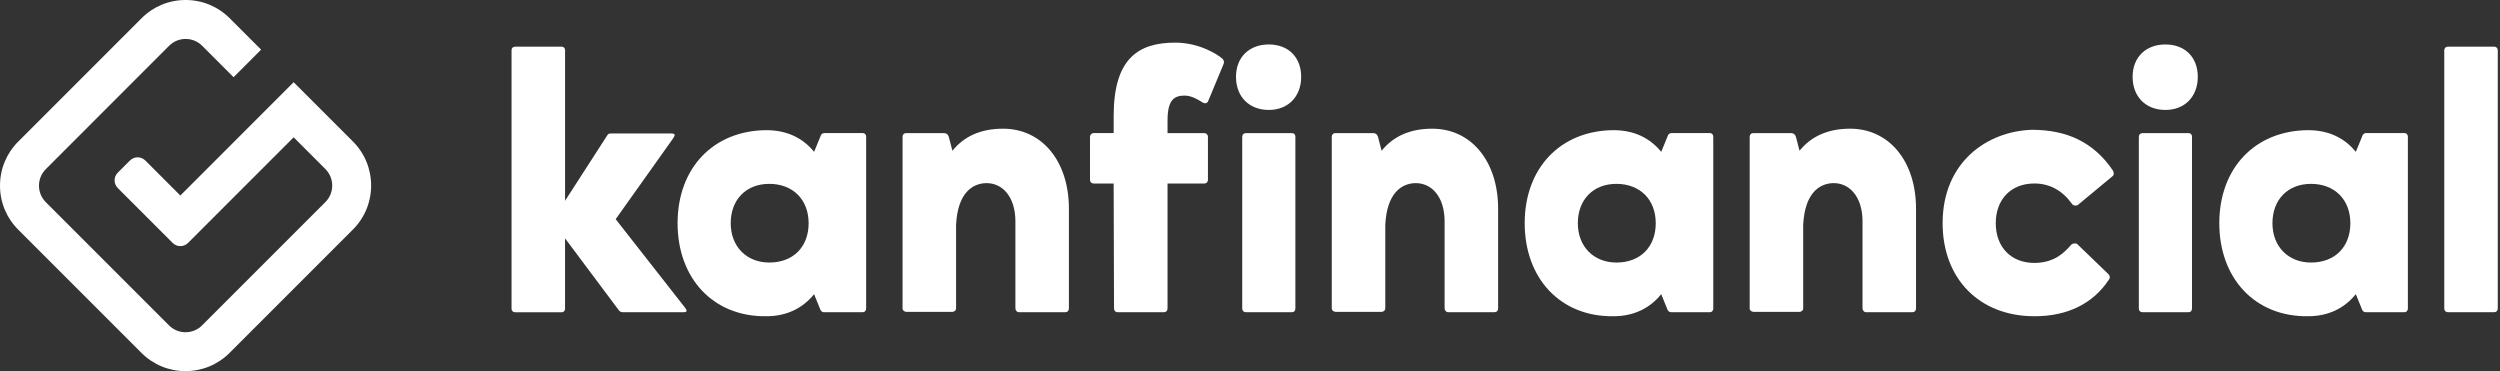 <svg width="613" height="91" viewBox="0 0 613 91" fill="none" xmlns="http://www.w3.org/2000/svg">
<rect x="0" y="0" width="613" height="91" fill="#333333" stroke="none"/>
<path d="M126.238 11.443H137.748C138.197 11.443 138.554 11.805 138.554 12.254V49.226L148.908 33.178C149.086 32.908 149.265 32.729 149.713 32.729H164.618C165.602 32.729 165.602 33.092 165.067 33.904L150.962 53.739L167.92 75.382C168.633 76.286 168.455 76.557 167.471 76.557H152.923C152.388 76.557 152.031 76.465 151.761 76.108L138.548 58.437V75.751C138.548 76.2 138.191 76.563 137.742 76.563H126.324C125.789 76.563 125.432 76.2 125.432 75.751V12.273C125.432 11.824 125.789 11.461 126.238 11.461V11.443Z" fill="white"/>
<path d="M201.128 33.535C201.307 32.994 201.577 32.631 202.112 32.631H211.575C212.024 32.631 212.38 32.994 212.38 33.535V75.647C212.38 76.096 212.11 76.551 211.489 76.551H202.026C201.491 76.551 201.221 76.188 201.042 75.647L199.616 72.13C196.849 75.555 192.92 77.541 187.921 77.541C174.886 77.719 166.143 68.25 166.143 54.729C166.143 41.208 174.892 32.004 187.921 31.918C192.92 31.918 196.849 33.812 199.616 37.236L201.135 33.541L201.128 33.535ZM188.634 64.376C194.439 64.376 198.275 60.589 198.275 54.729C198.275 48.87 194.346 45.082 188.634 45.082C182.922 45.082 179.172 48.962 179.172 54.729C179.172 60.497 183.101 64.376 188.634 64.376Z" fill="white"/>
<path d="M221.302 33.627C221.302 32.994 221.659 32.637 222.194 32.637H231.478C232.105 32.637 232.462 33 232.64 33.541L233.532 36.966C236.299 33.541 240.314 31.555 245.94 31.555C255.403 31.555 262.098 39.401 262.098 51.212V75.561C262.098 76.194 261.742 76.551 261.207 76.551H249.869C249.334 76.551 248.977 76.102 248.977 75.561V54.28C248.977 48.328 245.854 44.811 241.746 44.904C238.352 44.996 234.786 47.431 234.43 55.184V75.653C234.43 76.102 233.981 76.465 233.538 76.465H222.292C221.757 76.465 221.308 76.102 221.308 75.653V33.633L221.302 33.627Z" fill="white"/>
<path d="M268.167 32.631H273.074V28.395C273.074 14.419 279.056 10.453 288.156 10.453C294.139 10.453 298.689 13.429 299.759 14.419C300.116 14.781 300.208 15.23 300.029 15.679L296.279 24.699C296.187 25.062 295.83 25.332 295.473 25.332C295.295 25.332 295.117 25.24 294.938 25.154C293.776 24.435 292.171 23.439 290.474 23.439C287.794 23.439 286.281 24.613 286.281 29.569V32.637H295.295C295.83 32.637 296.187 33.086 296.187 33.541V44.092C296.187 44.633 295.83 44.996 295.295 44.996H286.281V75.653C286.281 76.194 285.924 76.557 285.389 76.557H274.051C273.516 76.557 273.16 76.194 273.16 75.653L273.068 44.996H268.161C267.626 44.996 267.269 44.633 267.269 44.092V33.541C267.269 33.092 267.626 32.637 268.161 32.637L268.167 32.631Z" fill="white"/>
<path d="M311.103 10.902C315.924 10.902 319.047 14.056 319.047 18.84C319.047 23.623 315.924 26.956 311.103 26.956C306.283 26.956 303.067 23.709 303.067 18.84C303.067 13.97 306.369 10.902 311.103 10.902ZM317.621 75.647C317.621 76.188 317.35 76.551 316.729 76.551H305.483C304.948 76.551 304.592 76.188 304.592 75.647V33.627C304.592 32.994 304.948 32.637 305.576 32.637H316.821C317.27 32.637 317.627 33 317.627 33.449V75.647H317.621Z" fill="white"/>
<path d="M326.542 33.627C326.542 32.994 326.899 32.637 327.434 32.637H336.718C337.346 32.637 337.702 33 337.881 33.541L338.772 36.966C341.539 33.541 345.554 31.555 351.18 31.555C360.643 31.555 367.339 39.401 367.339 51.212V75.561C367.339 76.194 366.982 76.551 366.447 76.551H355.109C354.574 76.551 354.218 76.102 354.218 75.561V54.28C354.218 48.328 351.094 44.811 346.987 44.904C343.593 44.996 340.026 47.431 339.67 55.184V75.653C339.67 76.102 339.221 76.465 338.778 76.465H327.532C326.997 76.465 326.549 76.102 326.549 75.653V33.633L326.542 33.627Z" fill="white"/>
<path d="M408.842 33.535C409.02 32.994 409.291 32.631 409.826 32.631H419.289C419.738 32.631 420.094 32.994 420.094 33.535V75.647C420.094 76.096 419.824 76.551 419.203 76.551H409.74C409.205 76.551 408.934 76.188 408.756 75.647L407.33 72.13C404.563 75.555 400.634 77.541 395.635 77.541C382.6 77.719 373.856 68.25 373.856 54.729C373.856 41.208 382.606 32.004 395.635 31.918C400.634 31.918 404.563 33.812 407.33 37.236L408.848 33.541L408.842 33.535ZM396.348 64.376C402.152 64.376 405.989 60.589 405.989 54.729C405.989 48.87 402.06 45.082 396.348 45.082C390.636 45.082 386.885 48.962 386.885 54.729C386.885 60.497 390.814 64.376 396.348 64.376Z" fill="white"/>
<path d="M429.016 33.627C429.016 32.994 429.372 32.637 429.907 32.637H439.192C439.819 32.637 440.176 33 440.354 33.541L441.245 36.966C444.012 33.541 448.027 31.555 453.653 31.555C463.116 31.555 469.812 39.401 469.812 51.212V75.561C469.812 76.194 469.455 76.551 468.921 76.551H457.582C457.048 76.551 456.691 76.102 456.691 75.561V54.28C456.691 48.328 453.567 44.811 449.46 44.904C446.066 44.996 442.5 47.431 442.143 55.184V75.653C442.143 76.102 441.694 76.465 441.252 76.465H430.006C429.471 76.465 429.022 76.102 429.022 75.653V33.633L429.016 33.627Z" fill="white"/>
<path d="M498.821 77.541C485.344 77.541 476.33 68.342 476.33 54.729C476.33 39.763 487.219 32.188 498.2 31.826C506.593 31.826 513.283 34.709 518.104 41.836C518.374 42.377 518.374 42.918 518.011 43.188L509.532 50.222C509.354 50.401 509.084 50.401 508.905 50.401C508.549 50.401 508.278 50.308 508.014 49.952C505.782 46.797 502.658 44.99 498.821 44.99C493.109 44.99 489.359 48.87 489.359 54.729C489.359 60.589 493.109 64.469 498.821 64.469C504.085 64.469 506.495 61.493 507.749 60.14C508.02 59.777 508.376 59.691 508.733 59.691C509.004 59.691 509.182 59.691 509.36 59.87L517.034 67.266C517.304 67.537 517.483 68.078 517.126 68.527C513.289 74.386 507.042 77.547 498.828 77.547L498.821 77.541Z" fill="white"/>
<path d="M530.954 10.902C535.775 10.902 538.898 14.056 538.898 18.84C538.898 23.623 535.775 26.956 530.954 26.956C526.134 26.956 522.918 23.709 522.918 18.84C522.918 13.97 526.22 10.902 530.954 10.902ZM537.472 75.647C537.472 76.188 537.201 76.551 536.58 76.551H525.334C524.8 76.551 524.443 76.188 524.443 75.647V33.627C524.443 32.994 524.799 32.637 525.427 32.637H536.673C537.121 32.637 537.478 33 537.478 33.449V75.647H537.472Z" fill="white"/>
<path d="M579.16 33.535C579.338 32.994 579.609 32.631 580.143 32.631H589.606C590.055 32.631 590.412 32.994 590.412 33.535V75.647C590.412 76.096 590.141 76.551 589.52 76.551H580.057C579.522 76.551 579.252 76.188 579.074 75.647L577.647 72.13C574.88 75.555 570.951 77.541 565.952 77.541C552.917 77.719 544.174 68.25 544.174 54.729C544.174 41.208 552.923 32.004 565.952 31.918C570.951 31.918 574.88 33.812 577.647 37.236L579.166 33.541L579.16 33.535ZM566.666 64.376C572.47 64.376 576.307 60.589 576.307 54.729C576.307 48.87 572.378 45.082 566.666 45.082C560.953 45.082 557.203 48.962 557.203 54.729C557.203 60.497 561.132 64.376 566.666 64.376Z" fill="white"/>
<path d="M612.455 75.647C612.455 76.188 612.098 76.551 611.563 76.551H600.225C599.69 76.551 599.333 76.188 599.333 75.647V12.347C599.333 11.806 599.69 11.443 600.225 11.443H611.563C612.098 11.443 612.455 11.806 612.455 12.347V75.647Z" fill="white"/>
<path d="M86.531 34.688L72.003 20.159L44.218 47.944L35.629 39.354C34.591 38.316 32.906 38.316 31.867 39.354L28.877 42.344C27.839 43.383 27.839 45.068 28.877 46.106L42.34 59.569C43.378 60.607 45.064 60.607 46.102 59.569L72.003 33.668L79.784 41.449C80.867 42.533 81.46 43.971 81.46 45.5C81.46 47.029 80.863 48.467 79.784 49.551L49.547 79.788C48.463 80.872 47.025 81.465 45.495 81.465C43.966 81.465 42.528 80.868 41.444 79.788L11.235 49.574C10.151 48.49 9.558 47.053 9.558 45.523C9.558 43.993 10.155 42.556 11.235 41.472L41.467 11.226C42.551 10.142 43.989 9.549 45.518 9.549C47.048 9.549 48.486 10.146 49.569 11.226L57.272 18.928L64.024 12.177L56.322 4.474C53.432 1.589 49.597 0 45.514 0C41.43 0 37.595 1.589 34.711 4.474L4.474 34.711C1.589 37.595 0 41.43 0 45.514C0 49.593 1.589 53.432 4.474 56.317L34.683 86.526C37.568 89.411 41.403 91 45.486 91C49.565 91 53.405 89.411 56.289 86.526L86.526 56.289C89.411 53.405 91 49.57 91 45.486C91 41.407 89.411 37.568 86.526 34.683L86.531 34.688Z" fill="white"/>
</svg>
